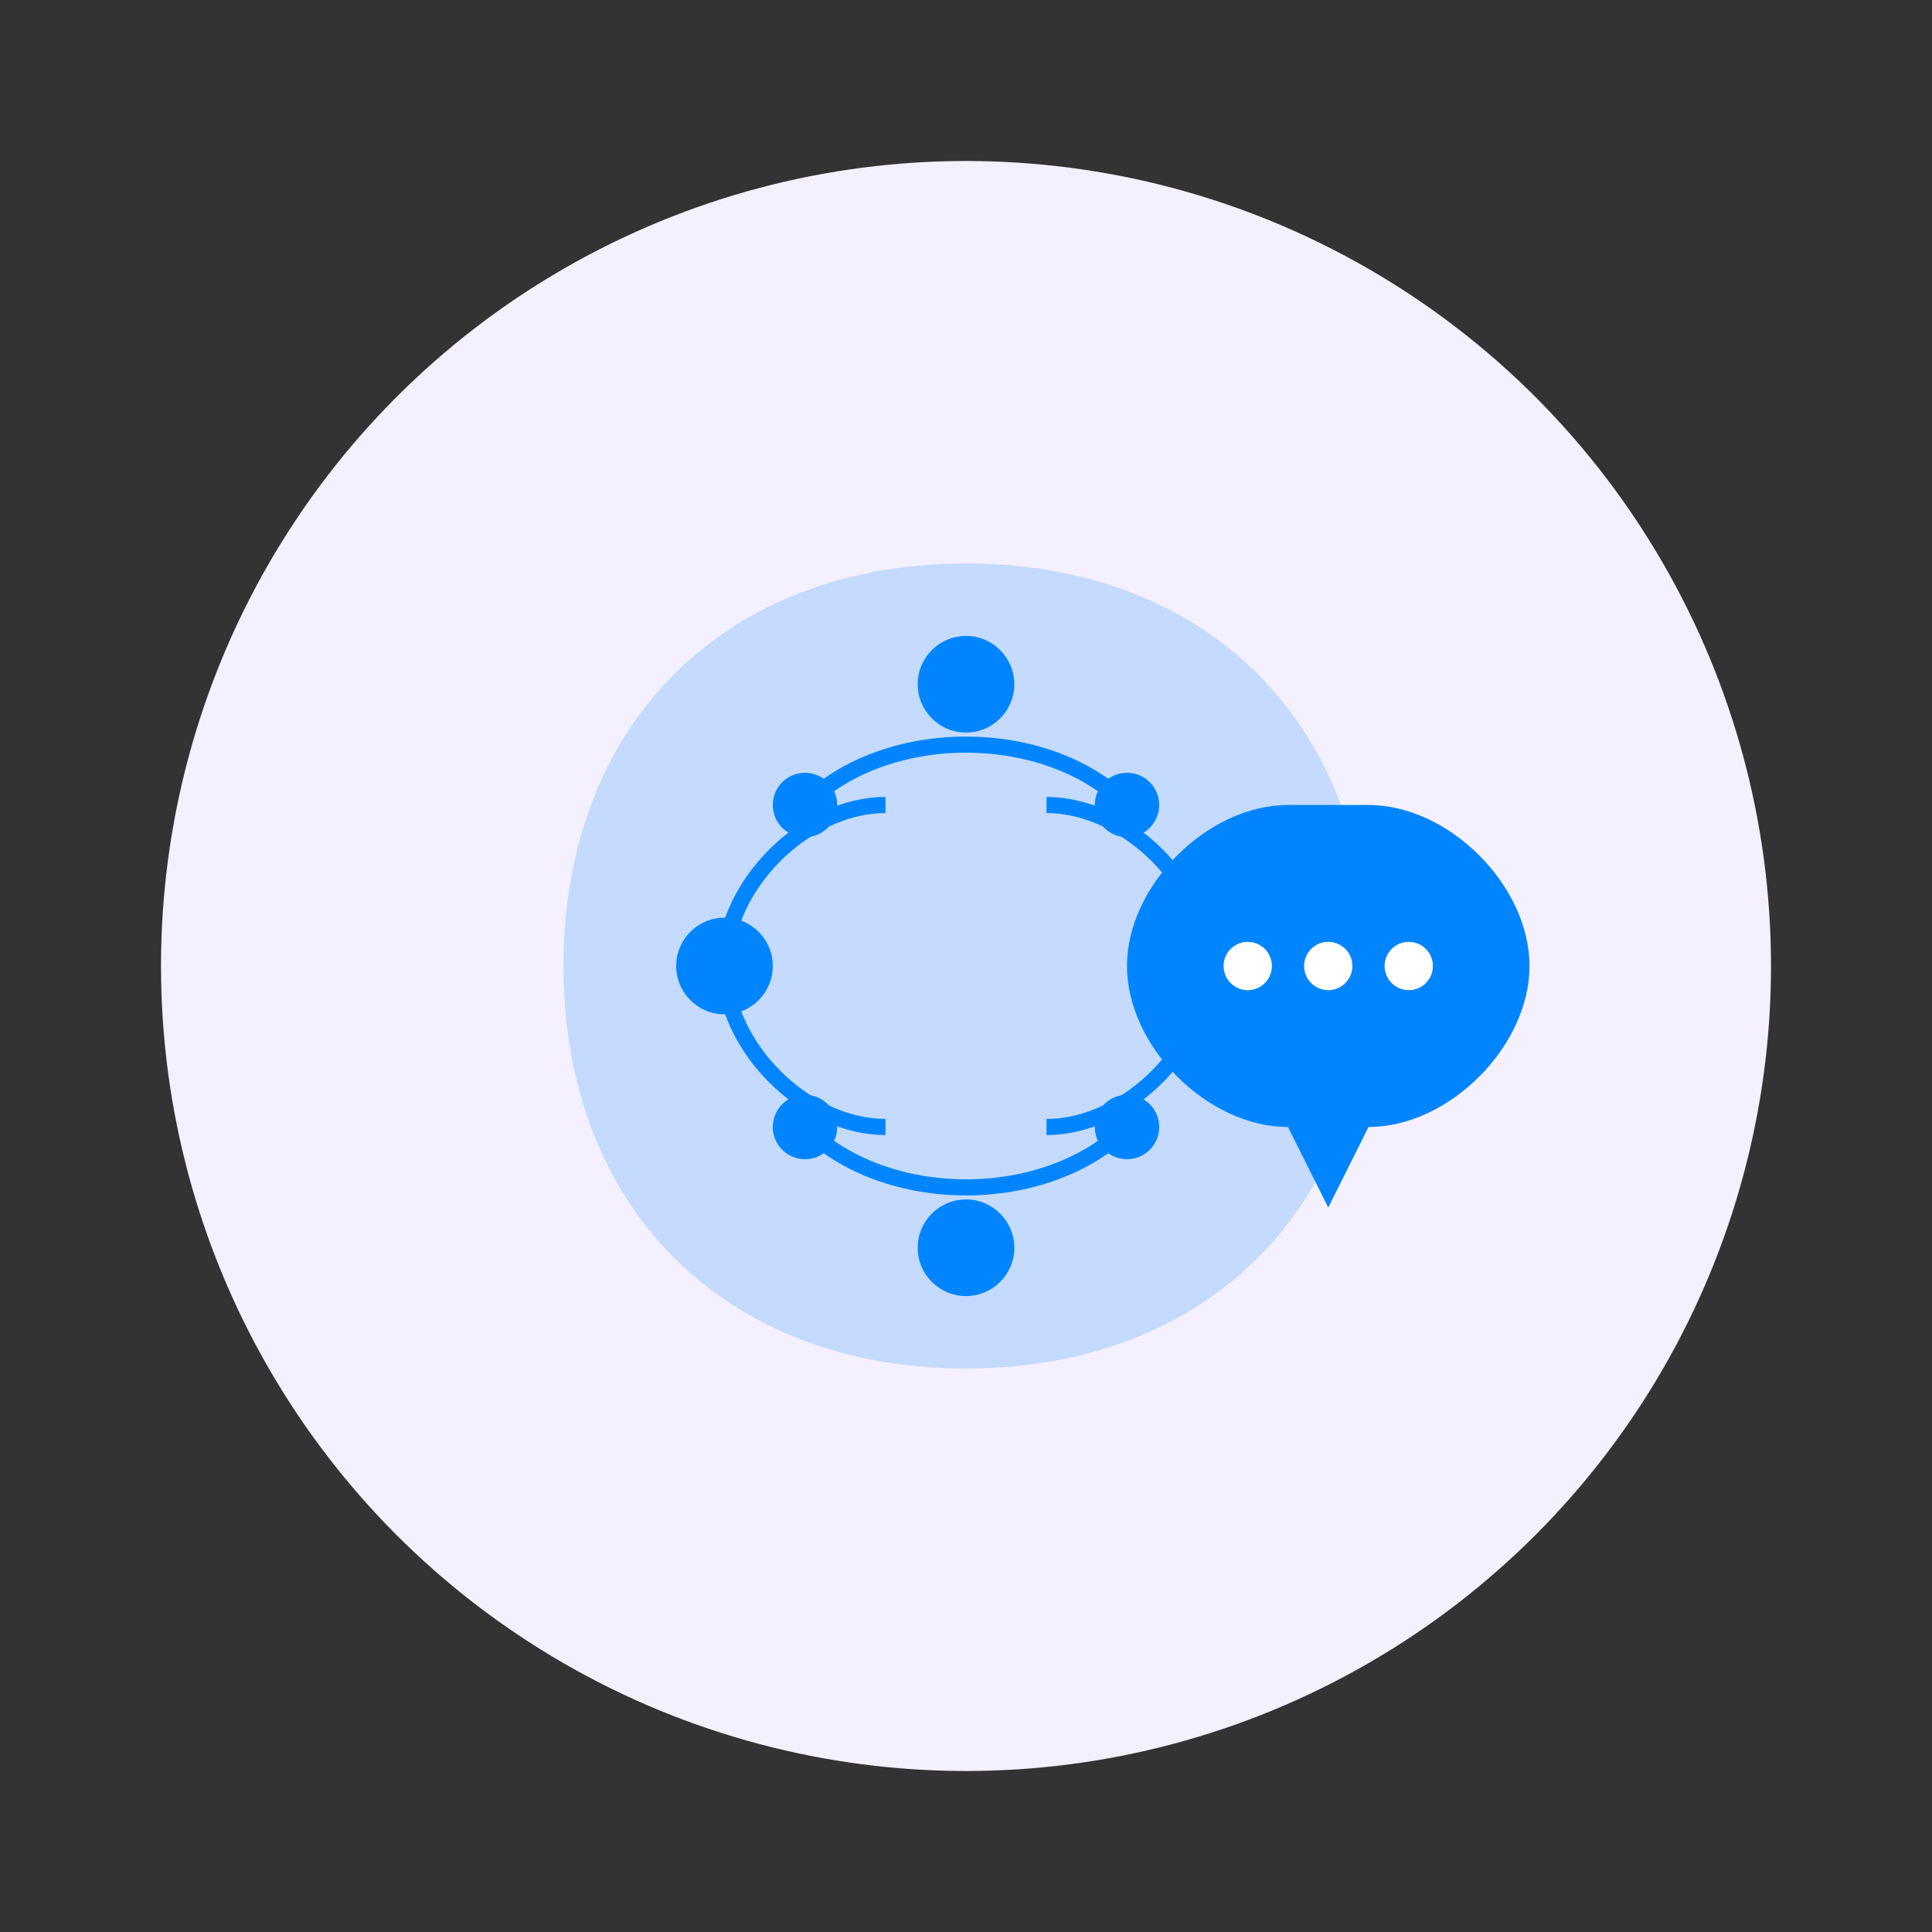 <svg width="240" height="240" viewBox="0 0 240 240" fill="none" xmlns="http://www.w3.org/2000/svg">
    <rect x="0" y="0" width="240" height="240" fill="#333333" stroke="none"/>
    <!-- 背景圆 -->
    <circle cx="120" cy="120" r="100" fill="#F5F0FF"/>

    <!-- AI大脑图形 -->
    <path d="M120 70C150 70 170 90 170 120C170 150 150 170 120 170C90 170 70 150 70 120C70 90 90 70 120 70Z" fill="#0085FF" opacity="0.2"/>

    <!-- 连接线路 -->
    <path d="M100 100C110 90 130 90 140 100" stroke="#0085FF" stroke-width="2"/>
    <path d="M90 120C90 110 100 100 110 100" stroke="#0085FF" stroke-width="2"/>
    <path d="M150 120C150 110 140 100 130 100" stroke="#0085FF" stroke-width="2"/>
    <path d="M100 140C110 150 130 150 140 140" stroke="#0085FF" stroke-width="2"/>
    <path d="M90 120C90 130 100 140 110 140" stroke="#0085FF" stroke-width="2"/>
    <path d="M150 120C150 130 140 140 130 140" stroke="#0085FF" stroke-width="2"/>

    <!-- 节点 -->
    <circle cx="120" cy="85" r="6" fill="#0085FF"/>
    <circle cx="90" cy="120" r="6" fill="#0085FF"/>
    <circle cx="150" cy="120" r="6" fill="#0085FF"/>
    <circle cx="120" cy="155" r="6" fill="#0085FF"/>
    <circle cx="100" cy="100" r="4" fill="#0085FF"/>
    <circle cx="140" cy="100" r="4" fill="#0085FF"/>
    <circle cx="100" cy="140" r="4" fill="#0085FF"/>
    <circle cx="140" cy="140" r="4" fill="#0085FF"/>

    <!-- 对话气泡 -->
    <path d="M170 100C180 100 190 110 190 120C190 130 180 140 170 140L165 150L160 140C150 140 140 130 140 120C140 110 150 100 160 100H170Z" fill="#0085FF"/>
    <circle cx="155" cy="120" r="3" fill="white"/>
    <circle cx="165" cy="120" r="3" fill="white"/>
    <circle cx="175" cy="120" r="3" fill="white"/>
</svg>